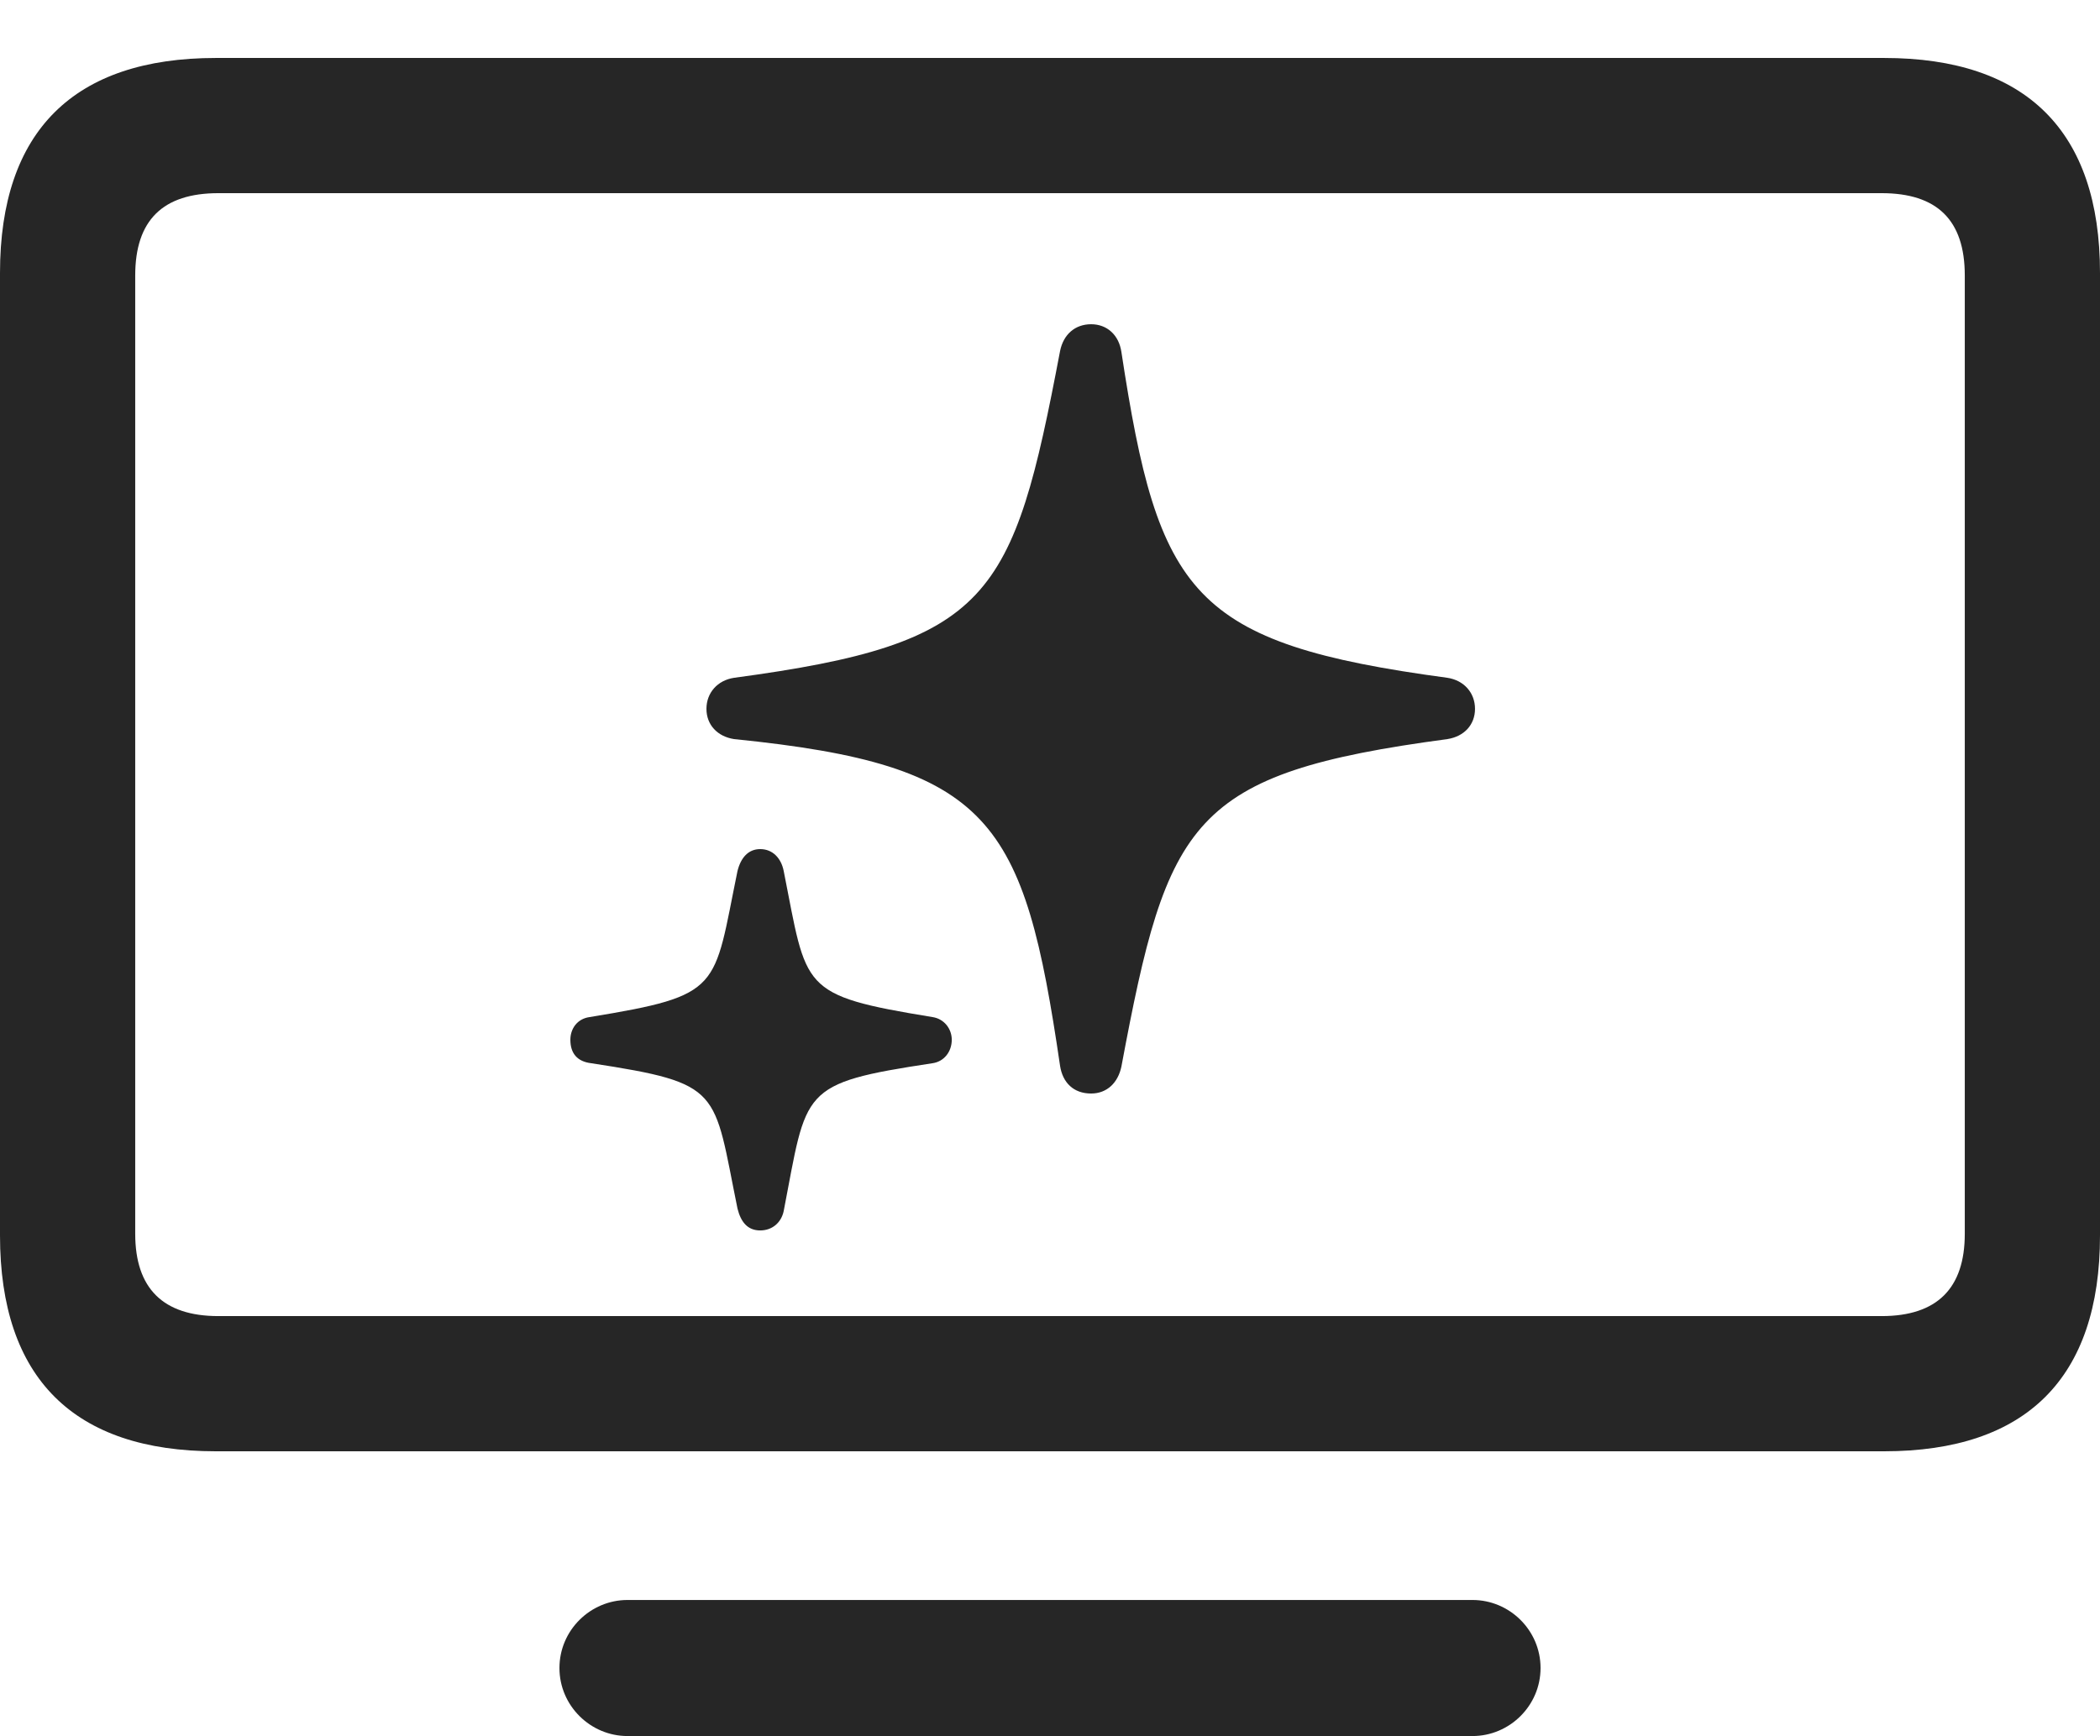 <?xml version="1.0" encoding="UTF-8"?>
<!--Generator: Apple Native CoreSVG 175.5-->
<!DOCTYPE svg
PUBLIC "-//W3C//DTD SVG 1.1//EN"
       "http://www.w3.org/Graphics/SVG/1.1/DTD/svg11.dtd">
<svg version="1.1" xmlns="http://www.w3.org/2000/svg" xmlns:xlink="http://www.w3.org/1999/xlink" width="24.414" height="20.186">
 <g>
  <rect height="20.186" opacity="0" width="24.414" x="0" y="0"/>
  <path d="M2.51 16.875L21.904 16.875C23.555 16.875 24.414 16.025 24.414 14.365L24.414 3.174C24.414 1.523 23.555 0.674 21.904 0.674L2.51 0.674C0.859 0.674 0 1.523 0 3.174L0 14.365C0 16.025 0.859 16.875 2.51 16.875ZM2.539 15.303C1.895 15.303 1.572 14.98 1.572 14.346L1.572 3.203C1.572 2.559 1.895 2.246 2.539 2.246L21.875 2.246C22.52 2.246 22.842 2.559 22.842 3.203L22.842 14.346C22.842 14.98 22.52 15.303 21.875 15.303ZM7.295 20.186L17.119 20.186C17.549 20.186 17.91 19.834 17.91 19.395C17.91 18.955 17.549 18.604 17.119 18.604L7.295 18.604C6.865 18.604 6.504 18.955 6.504 19.395C6.504 19.834 6.865 20.186 7.295 20.186Z" fill="#000000" fill-opacity="0.85"/>
  <path d="M12.685 12.715C12.871 12.715 12.998 12.588 13.037 12.402C13.574 9.531 13.838 8.994 16.826 8.594C17.021 8.564 17.148 8.428 17.148 8.242C17.148 8.057 17.021 7.91 16.826 7.881C13.848 7.48 13.467 6.914 13.037 4.092C13.008 3.896 12.871 3.77 12.685 3.77C12.5 3.77 12.363 3.887 12.324 4.082C11.777 6.963 11.523 7.48 8.535 7.881C8.34 7.91 8.213 8.057 8.213 8.242C8.213 8.428 8.34 8.564 8.535 8.594C11.533 8.896 11.904 9.531 12.324 12.393C12.354 12.588 12.48 12.715 12.685 12.715ZM8.838 14.307C8.975 14.307 9.082 14.219 9.111 14.082C9.385 12.666 9.287 12.598 10.84 12.363C10.977 12.344 11.065 12.227 11.065 12.09C11.065 11.963 10.977 11.846 10.84 11.826C9.287 11.572 9.385 11.504 9.111 10.127C9.082 9.98 8.984 9.873 8.838 9.873C8.701 9.873 8.613 9.971 8.574 10.127C8.291 11.504 8.408 11.572 6.855 11.826C6.709 11.846 6.631 11.963 6.631 12.09C6.631 12.246 6.709 12.344 6.875 12.363C8.408 12.598 8.291 12.666 8.574 14.053C8.613 14.209 8.691 14.307 8.838 14.307Z" fill="#000000" fill-opacity="0.85"/>
 </g>
</svg>
